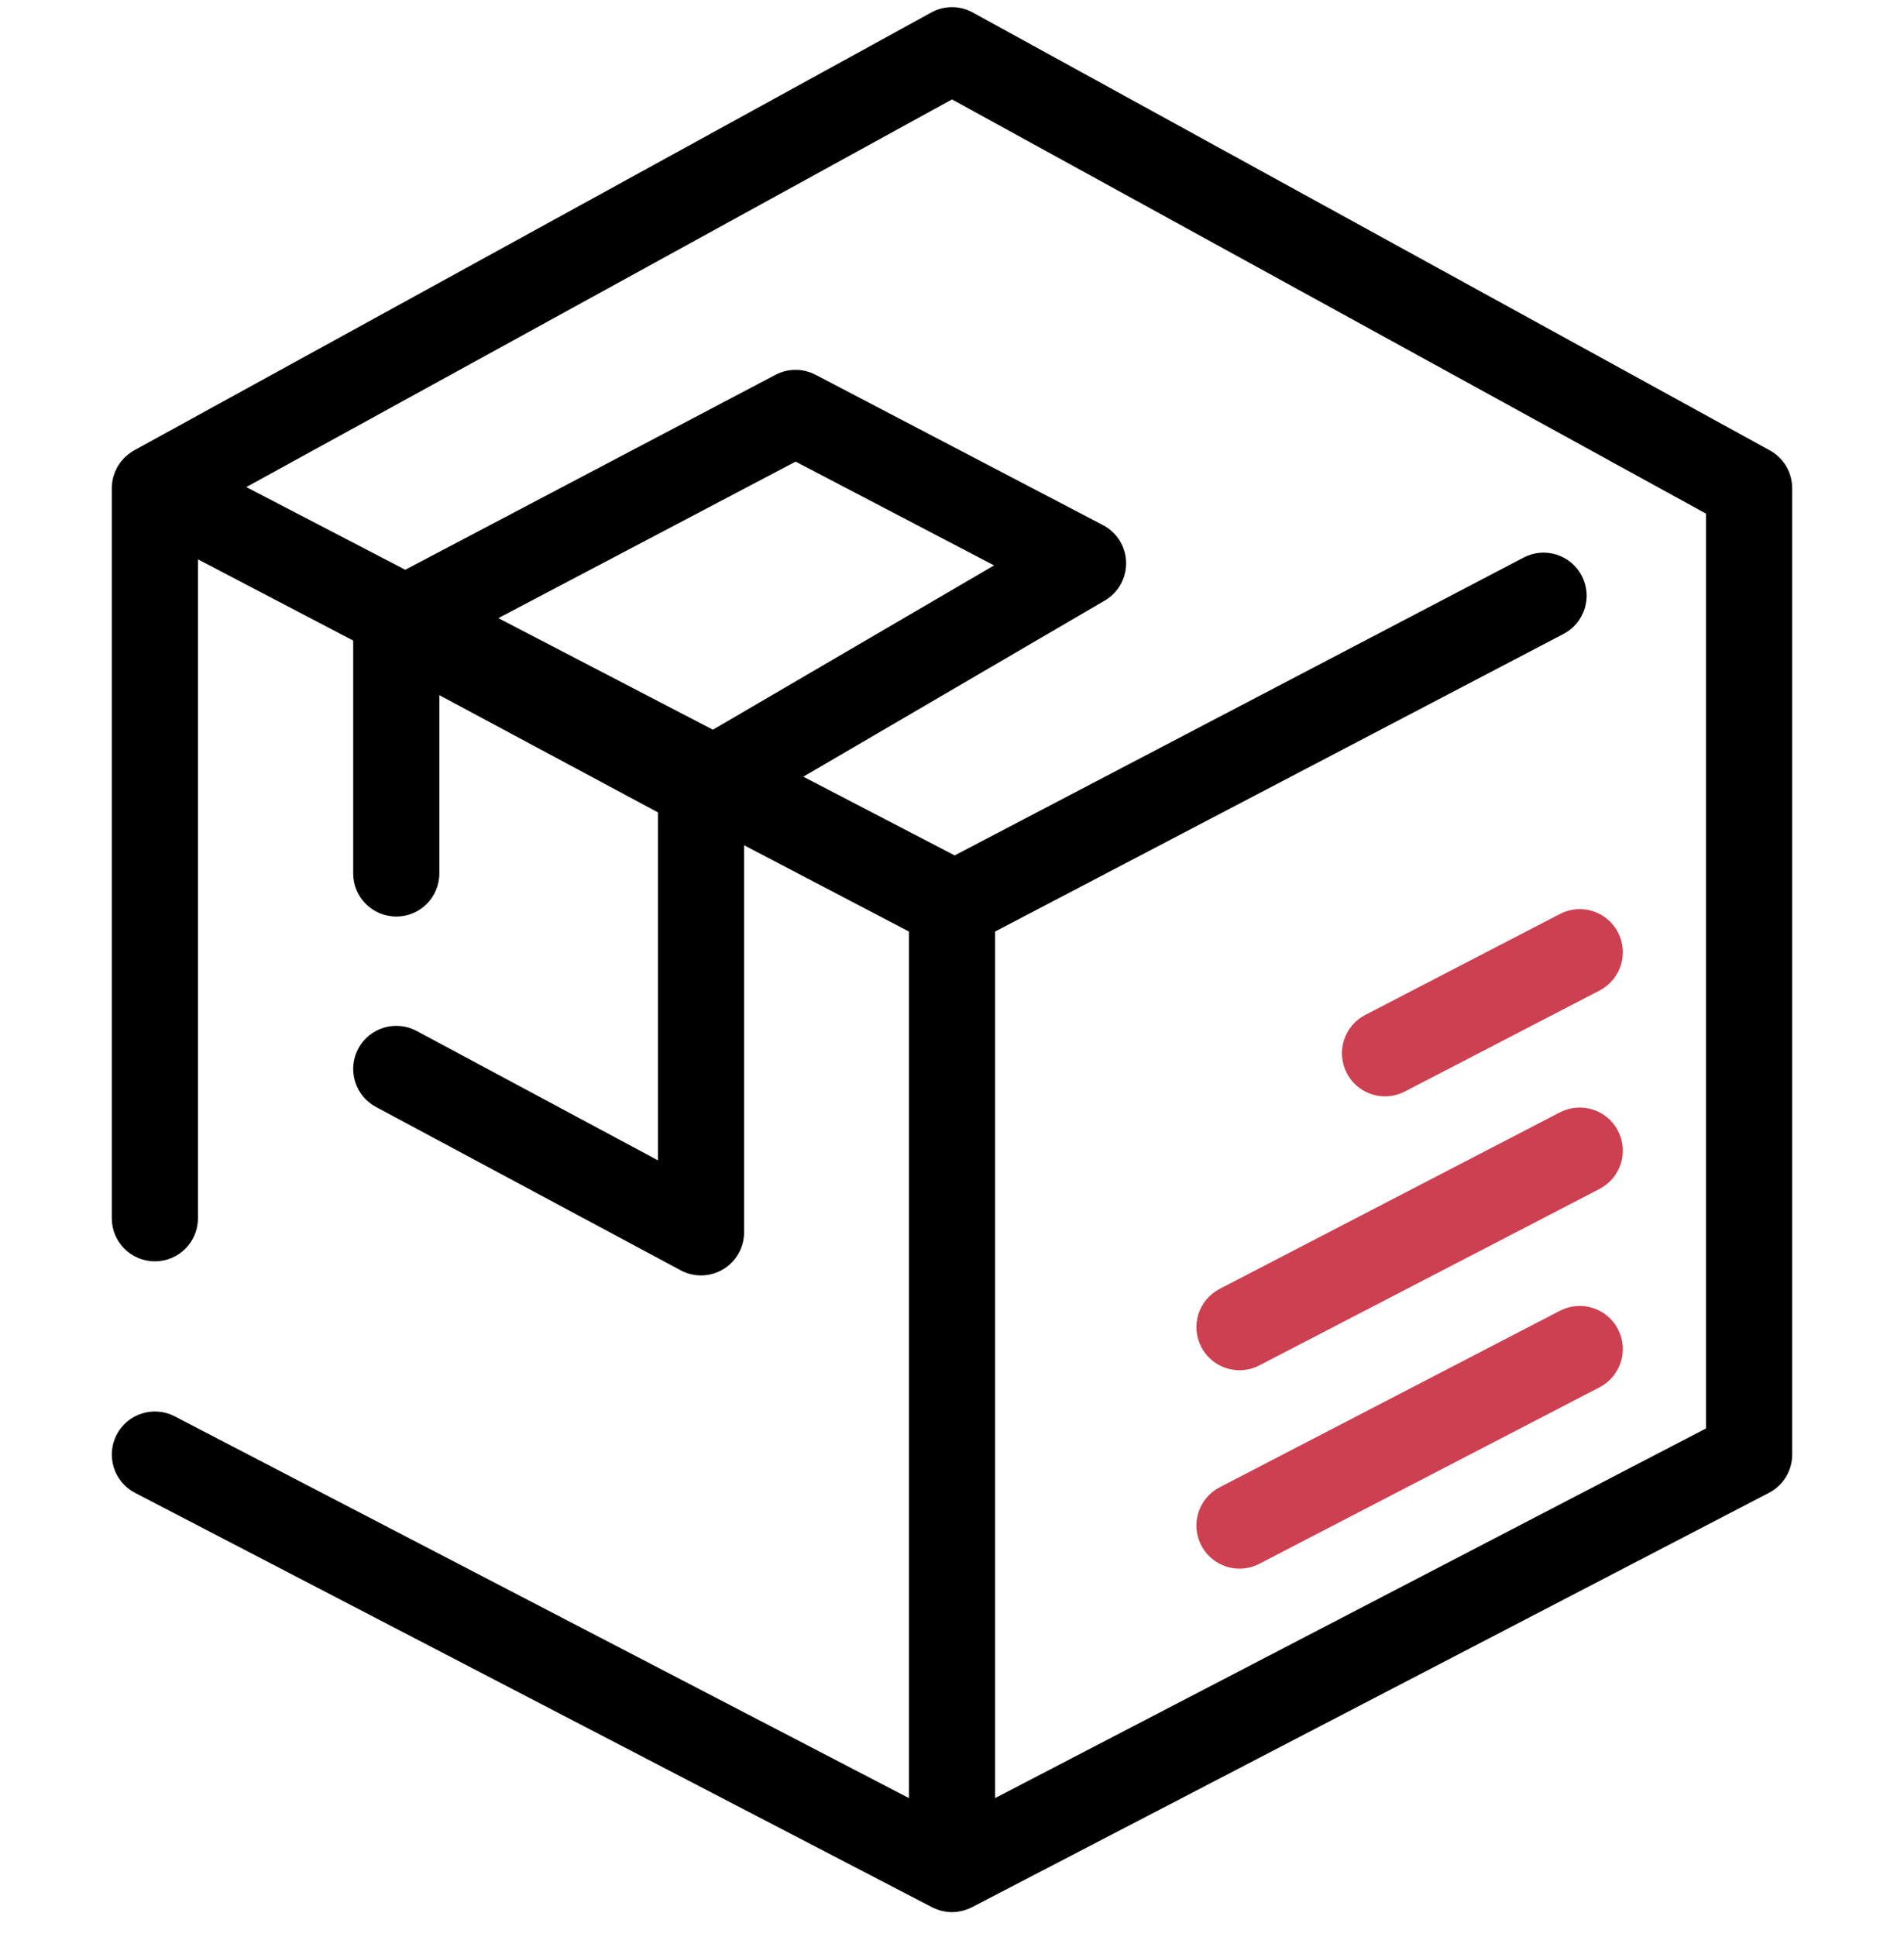 <svg width="60" height="61" viewBox="0 0 60 61" fill="none" xmlns="http://www.w3.org/2000/svg">
<g clip-path="url(#clip0)">
<path d="M56.477 15.376V15.374C56.477 15.371 56.476 15.368 56.476 15.364C56.476 15.323 56.474 15.283 56.47 15.243C56.468 15.223 56.464 15.203 56.461 15.183C56.458 15.16 56.455 15.136 56.451 15.113C56.446 15.088 56.439 15.062 56.432 15.037C56.428 15.02 56.424 15.003 56.419 14.987C56.412 14.96 56.402 14.935 56.393 14.909C56.387 14.893 56.382 14.878 56.376 14.862C56.366 14.839 56.355 14.816 56.344 14.793C56.336 14.776 56.328 14.758 56.32 14.742C56.309 14.722 56.298 14.703 56.287 14.685C56.275 14.665 56.264 14.645 56.251 14.626C56.241 14.611 56.23 14.597 56.22 14.582C56.205 14.561 56.189 14.539 56.172 14.519C56.163 14.507 56.152 14.495 56.142 14.484C56.123 14.462 56.105 14.441 56.084 14.421C56.073 14.409 56.061 14.399 56.049 14.388C56.029 14.369 56.01 14.35 55.989 14.333C55.972 14.319 55.953 14.306 55.936 14.292C55.919 14.279 55.902 14.266 55.885 14.254C55.852 14.232 55.819 14.212 55.785 14.193C55.781 14.19 55.777 14.187 55.773 14.185L55.77 14.184C55.768 14.182 55.765 14.181 55.762 14.18L30.654 0.393C30.247 0.169 29.754 0.169 29.347 0.393L4.228 14.184C4.219 14.189 4.212 14.195 4.204 14.2C4.195 14.205 4.185 14.209 4.177 14.214C4.157 14.226 4.139 14.241 4.12 14.254C4.098 14.269 4.075 14.284 4.053 14.301C4.027 14.321 4.003 14.343 3.978 14.364C3.958 14.382 3.938 14.4 3.919 14.419C3.895 14.442 3.874 14.467 3.853 14.493C3.836 14.512 3.818 14.531 3.802 14.552C3.782 14.579 3.763 14.608 3.745 14.636C3.731 14.657 3.717 14.677 3.704 14.699C3.687 14.73 3.672 14.763 3.656 14.796C3.646 14.817 3.635 14.836 3.626 14.857C3.61 14.897 3.597 14.938 3.585 14.979C3.58 14.995 3.574 15.01 3.569 15.025C3.554 15.083 3.543 15.141 3.535 15.201C3.533 15.214 3.534 15.228 3.532 15.242C3.528 15.286 3.523 15.33 3.523 15.375V38.37C3.523 39.12 4.131 39.727 4.881 39.727C5.631 39.727 6.238 39.12 6.238 38.37V17.617L11.13 20.176V27.51C11.13 28.26 11.738 28.868 12.488 28.868C13.237 28.868 13.845 28.26 13.845 27.51V21.895L20.733 25.587V36.546L13.129 32.471C12.468 32.117 11.645 32.365 11.291 33.026C10.937 33.687 11.186 34.51 11.846 34.864L21.45 40.01C21.65 40.118 21.87 40.171 22.091 40.171C22.332 40.171 22.574 40.107 22.788 39.978C23.198 39.733 23.448 39.291 23.448 38.814V26.622L28.643 29.34V56.633L5.507 44.61C4.842 44.264 4.022 44.523 3.676 45.188C3.331 45.853 3.59 46.673 4.255 47.019L29.374 60.072C29.391 60.081 29.409 60.087 29.425 60.095C29.447 60.105 29.469 60.115 29.491 60.124C29.524 60.138 29.559 60.149 29.593 60.16C29.614 60.167 29.635 60.174 29.657 60.18C29.695 60.19 29.734 60.197 29.773 60.203C29.791 60.206 29.809 60.211 29.827 60.213C29.885 60.221 29.942 60.225 30 60.225C30.058 60.225 30.115 60.22 30.172 60.213C30.191 60.211 30.209 60.206 30.227 60.203C30.266 60.197 30.305 60.189 30.343 60.179C30.364 60.174 30.385 60.166 30.407 60.16C30.441 60.149 30.475 60.138 30.509 60.124C30.531 60.115 30.553 60.105 30.575 60.095C30.592 60.087 30.609 60.081 30.626 60.072L55.745 47.018C56.194 46.785 56.477 46.321 56.477 45.814V15.387C56.477 15.383 56.477 15.38 56.477 15.376ZM15.704 19.469L25.072 14.539L31.326 17.808L22.466 22.983L15.704 19.469ZM31.358 56.633V29.34L49.271 19.966C49.935 19.619 50.192 18.799 49.845 18.134C49.497 17.47 48.677 17.213 48.013 17.561L30.084 26.942L25.314 24.463L34.815 18.915C35.241 18.666 35.499 18.204 35.487 17.711C35.476 17.217 35.197 16.768 34.759 16.54L25.699 11.803C25.303 11.597 24.832 11.597 24.438 11.805L12.771 17.945L7.762 15.341L30 3.131L53.762 16.178V44.99L31.358 56.633Z" fill="black"/>
<path d="M49.157 41.284L38.435 46.844C37.769 47.189 37.509 48.008 37.855 48.673C38.096 49.139 38.57 49.406 39.061 49.406C39.271 49.406 39.485 49.357 39.684 49.254L50.407 43.694C51.072 43.349 51.332 42.53 50.987 41.865C50.642 41.199 49.823 40.939 49.157 41.284Z" fill="#CD4051"/>
<path d="M49.157 35.035L38.435 40.595C37.769 40.94 37.509 41.759 37.855 42.425C38.096 42.89 38.57 43.157 39.061 43.157C39.271 43.157 39.485 43.108 39.684 43.005L50.407 37.446C51.072 37.1 51.332 36.281 50.987 35.616C50.642 34.95 49.823 34.691 49.157 35.035Z" fill="#CD4051"/>
<path d="M49.157 28.787L43.021 31.968C42.355 32.313 42.096 33.132 42.441 33.798C42.682 34.264 43.156 34.531 43.647 34.531C43.858 34.531 44.071 34.482 44.271 34.378L50.407 31.197C51.072 30.852 51.332 30.032 50.987 29.367C50.642 28.701 49.822 28.441 49.157 28.787Z" fill="#CD4051"/>
</g>
<defs>
<clipPath id="clip0">
<rect width="60" height="60" fill="white" transform="translate(0 0.225)"/>
</clipPath>
</defs>
</svg>
